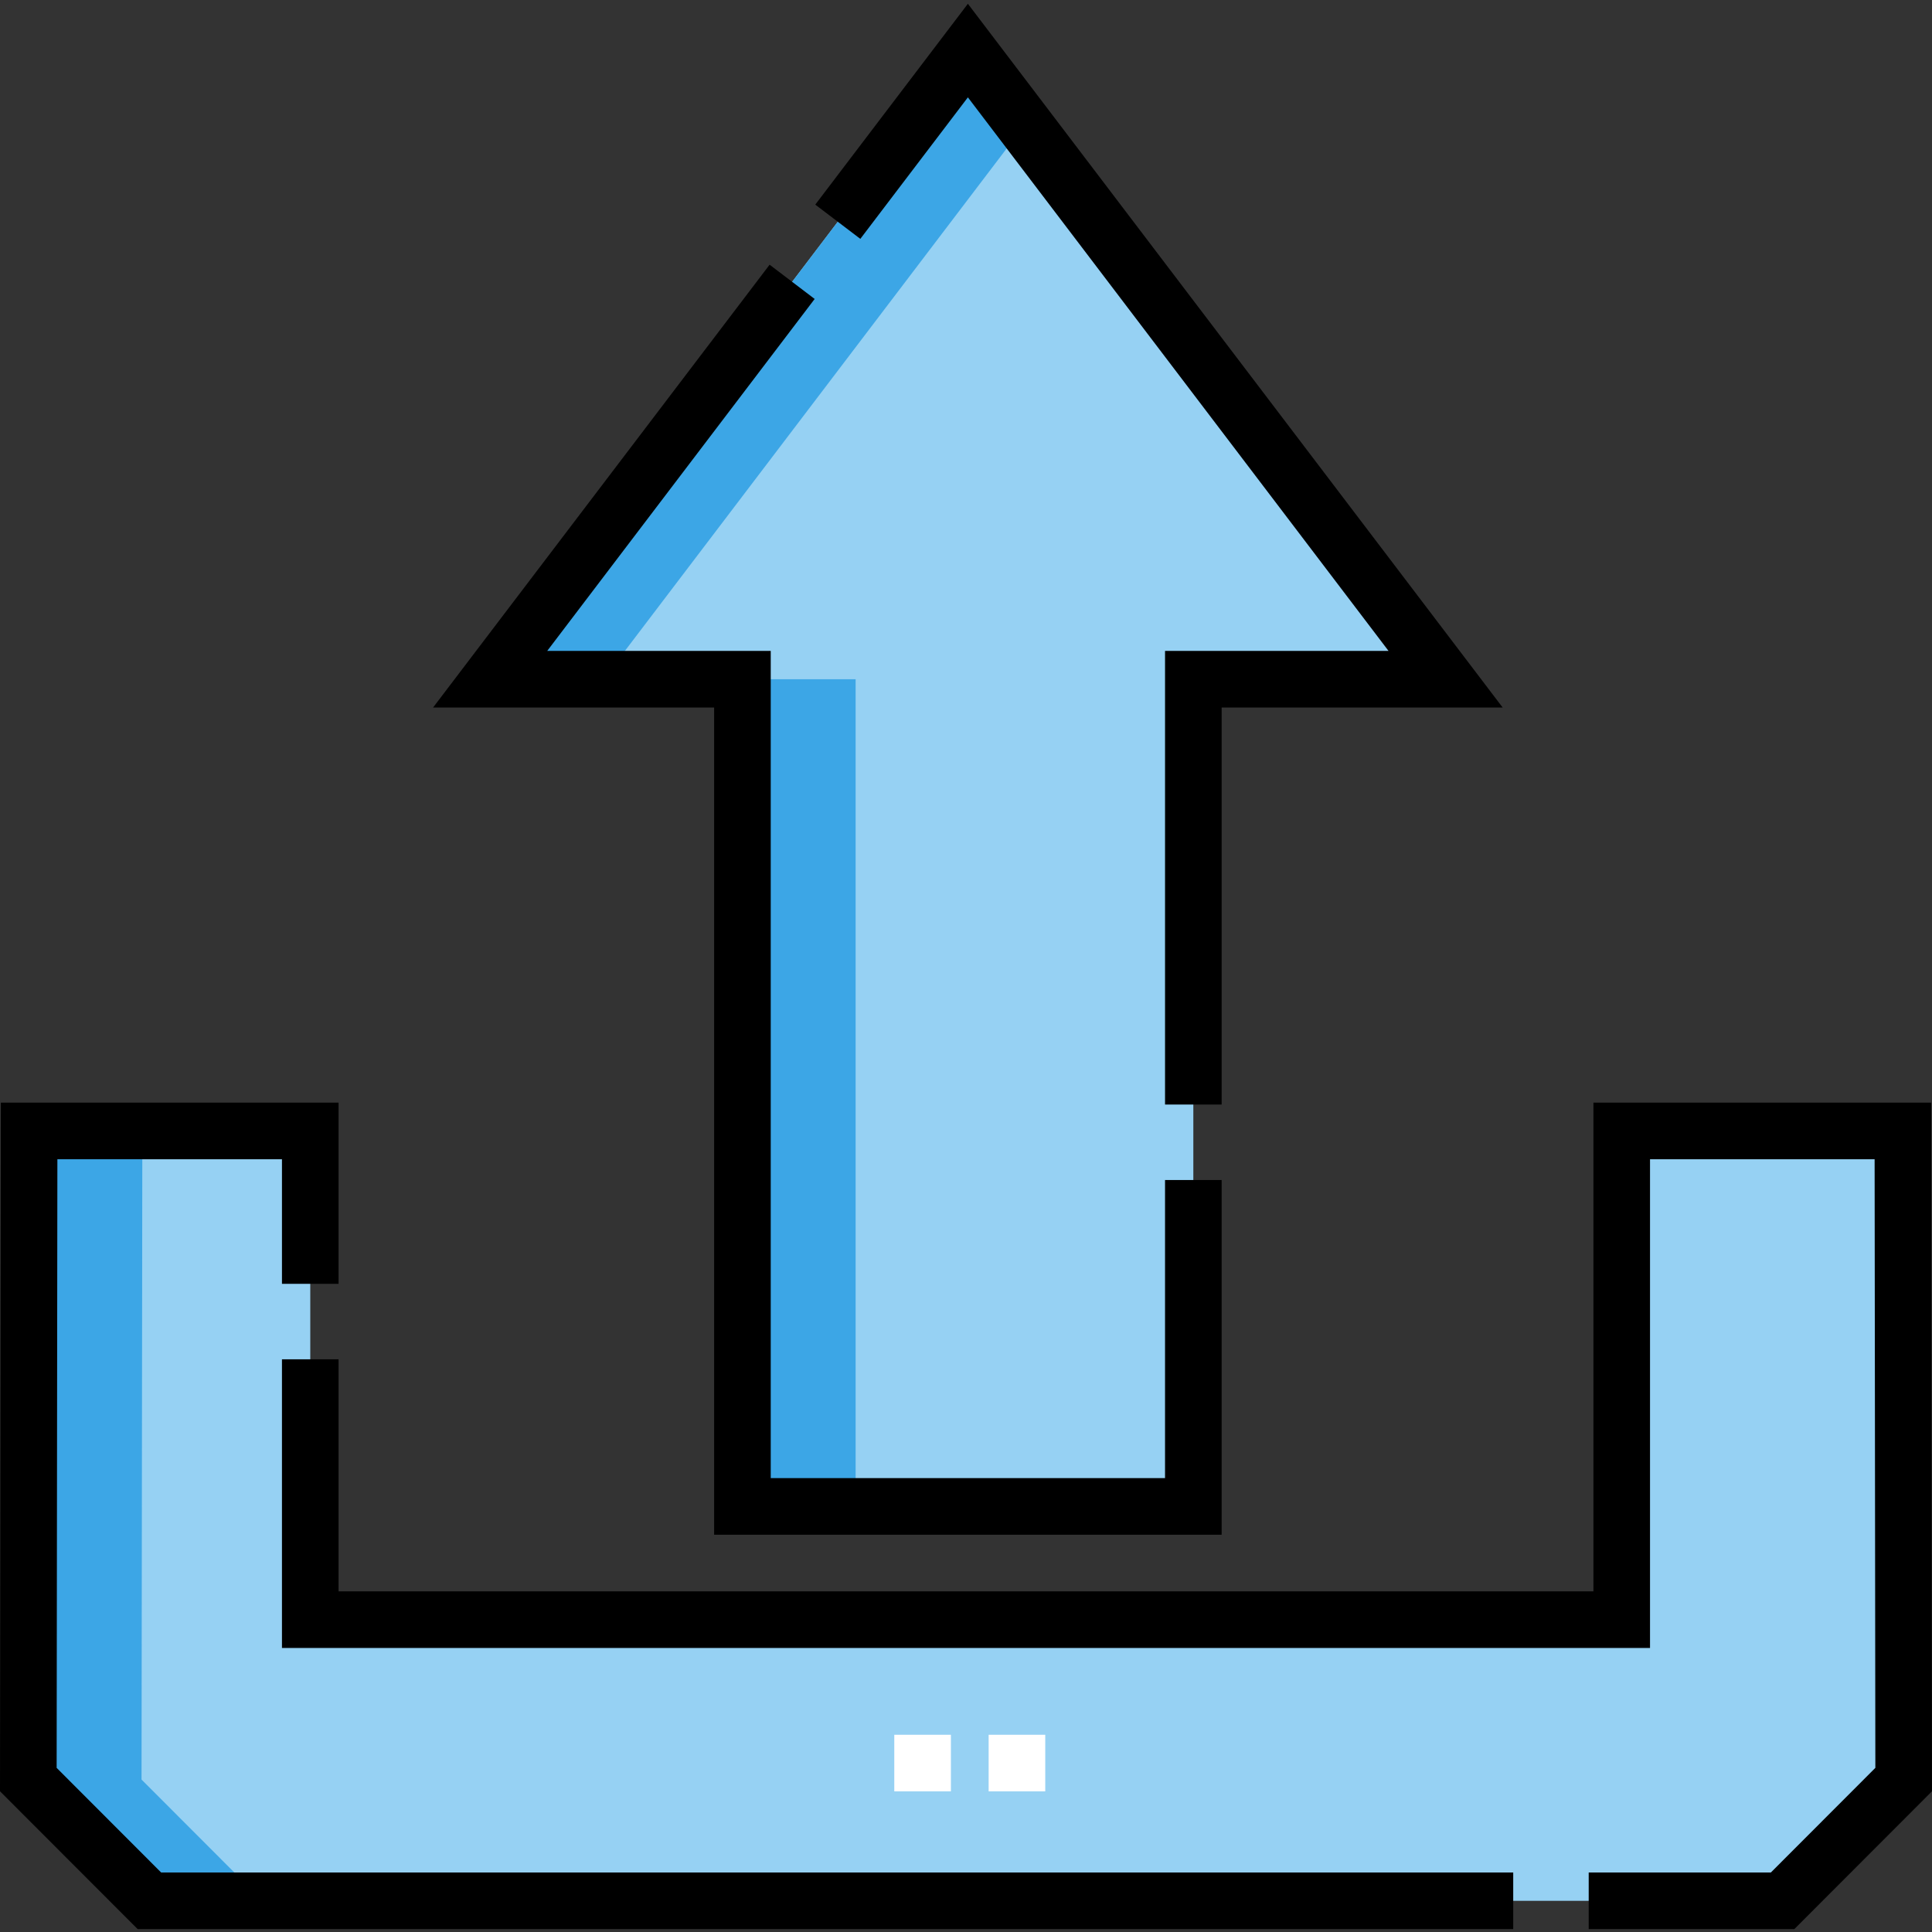 <svg height="512pt" viewBox="0 -1 512 512" width="512pt" xmlns="http://www.w3.org/2000/svg"><rect x="0" y="-1" width="512" height="512" fill="#333333" stroke="none"/><path d="m196.746 179.004v219.219h119.5v-219.219h66.855l-126.605-166.605-126.602 166.605zm0 0" fill="#96d1f3"/><path d="m504.285 298.707h-74.512v129.52h-347.547v-129.52h-74.512l-.211 171.898c12.535 12.551 19.559 19.582 32.094 32.133h432.805c12.535-12.555 19.559-19.582 32.094-32.133zm0 0" fill="#96d1f3"/><g fill="#3ca6e6"><path d="m256.496 12.398-126.602 166.605h30.004l111.602-146.867zm0 0"/><path d="m196.746 179.004h30.004v219.219h-30.004zm0 0"/><path d="m37.719 298.707h-30.004l-.211 171.898c12.535 12.551 19.559 19.582 32.094 32.133h30.004c-12.535-12.555-19.555-19.582-32.094-32.133zm0 0"/></g><path d="m277.004 473.734h-15.004v-15.004h15.004zm-25.004 0h-15.004v-15.004h15.004zm0 0" fill="#fff"/><path d="m189.25 405.723h134.5v-94.004h-15.004v79h-104.492v-219.219h-59.238l70.879-93.273-11.941-9.078-89.184 117.352h74.48zm0 0"/><path d="m256.5 24.797 111.477 146.703h-59.23v120.215h15.004v-105.215h74.469l-141.719-186.5-40.445 53.227 11.941 9.074zm0 0"/><path d="m511.777 291.207h-89.504v129.52h-332.547v-61.5h-15.004v76.5h362.551v-129.516h59.52l.195 161.293-27.695 27.73h-48.27v15.004h54.488l36.488-36.531zm0 0"/><path d="m15.012 467.504.195-161.293h59.516v33.016h15.004v-48.02h-89.504l-.223 182.5 36.488 36.531h364.531v-15.004h-358.312zm0 0"/></svg>